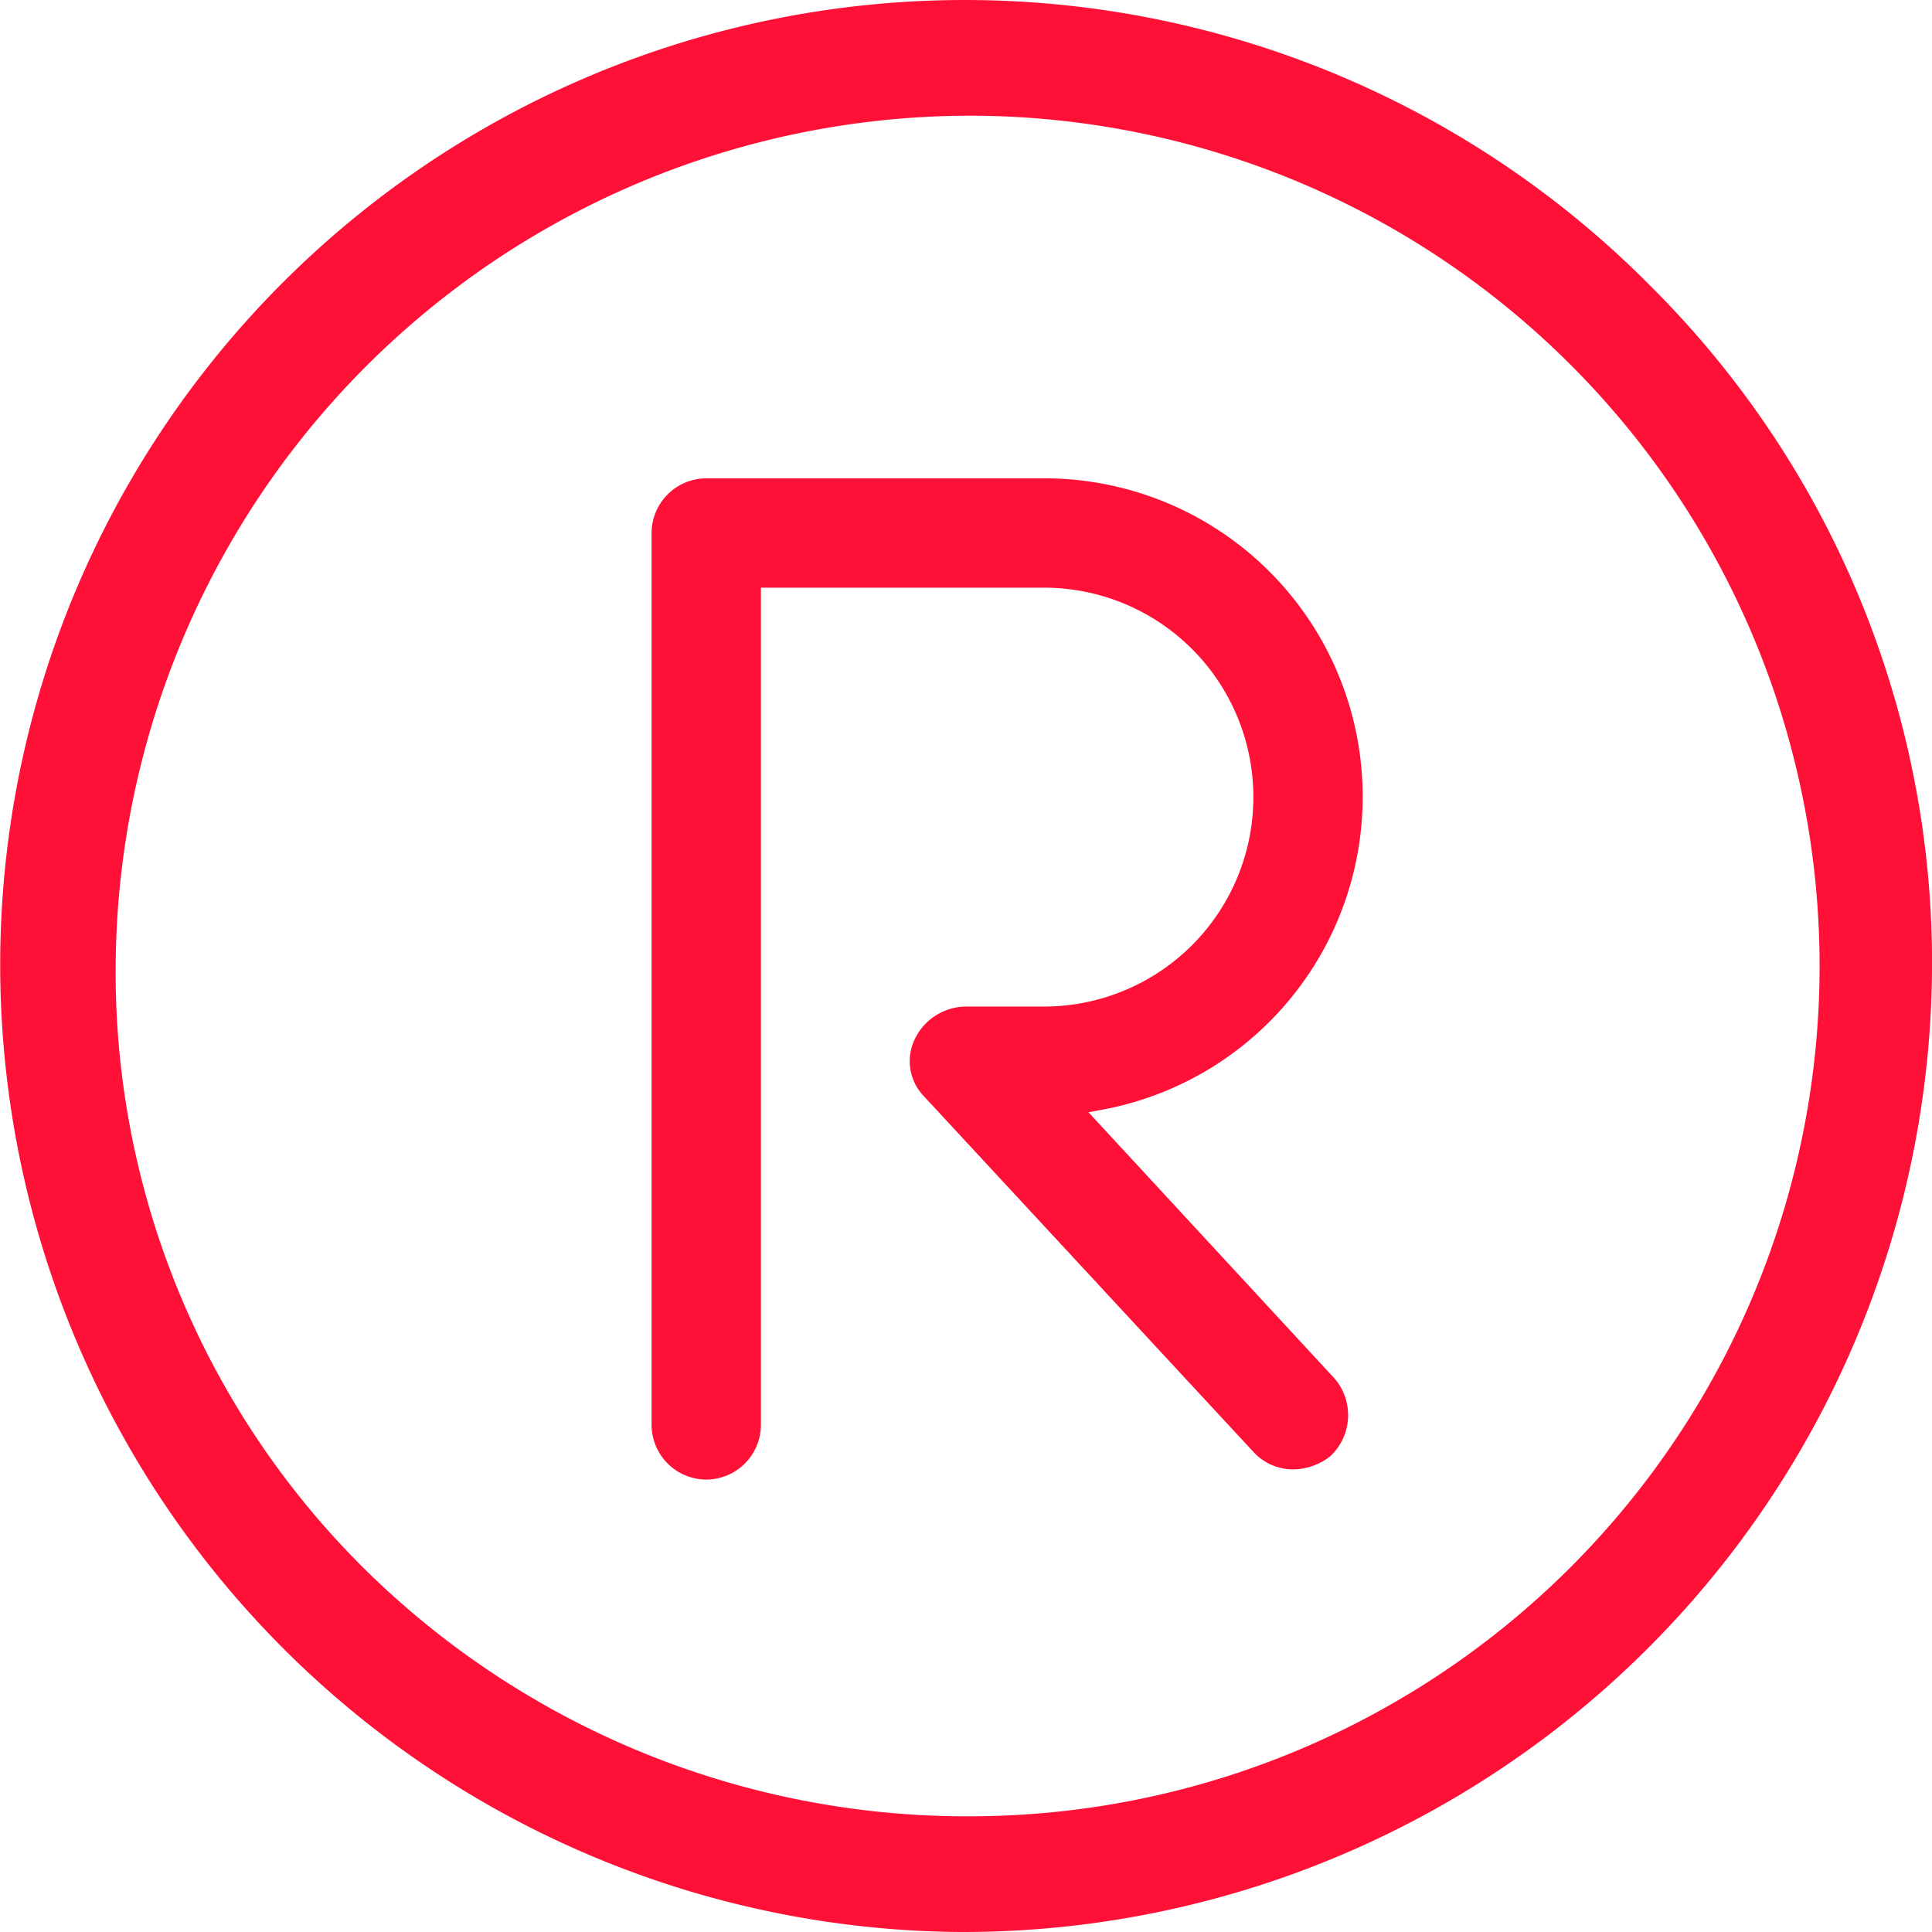 <svg xmlns="http://www.w3.org/2000/svg" width="91" height="91"><path d="M45.2 91A45.564 45.564 0 0 1 .01 45.2a45.441 45.441 0 0 1 77.83-31.63A44.954 44.954 0 0 1 91 45.8 45.662 45.662 0 0 1 45.5 91h-.3zm.61-85.55A40.285 40.285 0 0 0 5.45 45.29a39.54 39.54 0 0 0 11.43 28.32 40.369 40.369 0 0 0 28.31 11.94h.31a40.05 40.05 0 0 0 .31-80.1zM33.27 69.69a2.584 2.584 0 0 1-2.58-2.57V25.11a2.586 2.586 0 0 1 2.58-2.58h15.9a14.994 14.994 0 0 1 2.79 29.73l-.69.13 11.59 12.54a2.65 2.65 0 0 1-.18 3.64 2.844 2.844 0 0 1-1.77.64 2.534 2.534 0 0 1-1.87-.82l-15.5-16.73a2.385 2.385 0 0 1-.44-2.74 2.691 2.691 0 0 1 2.4-1.51h3.67a9.865 9.865 0 1 0 0-19.73H35.84v39.44a2.582 2.582 0 0 1-2.57 2.57z" fill="#ff1037" fill-rule="evenodd"/></svg>